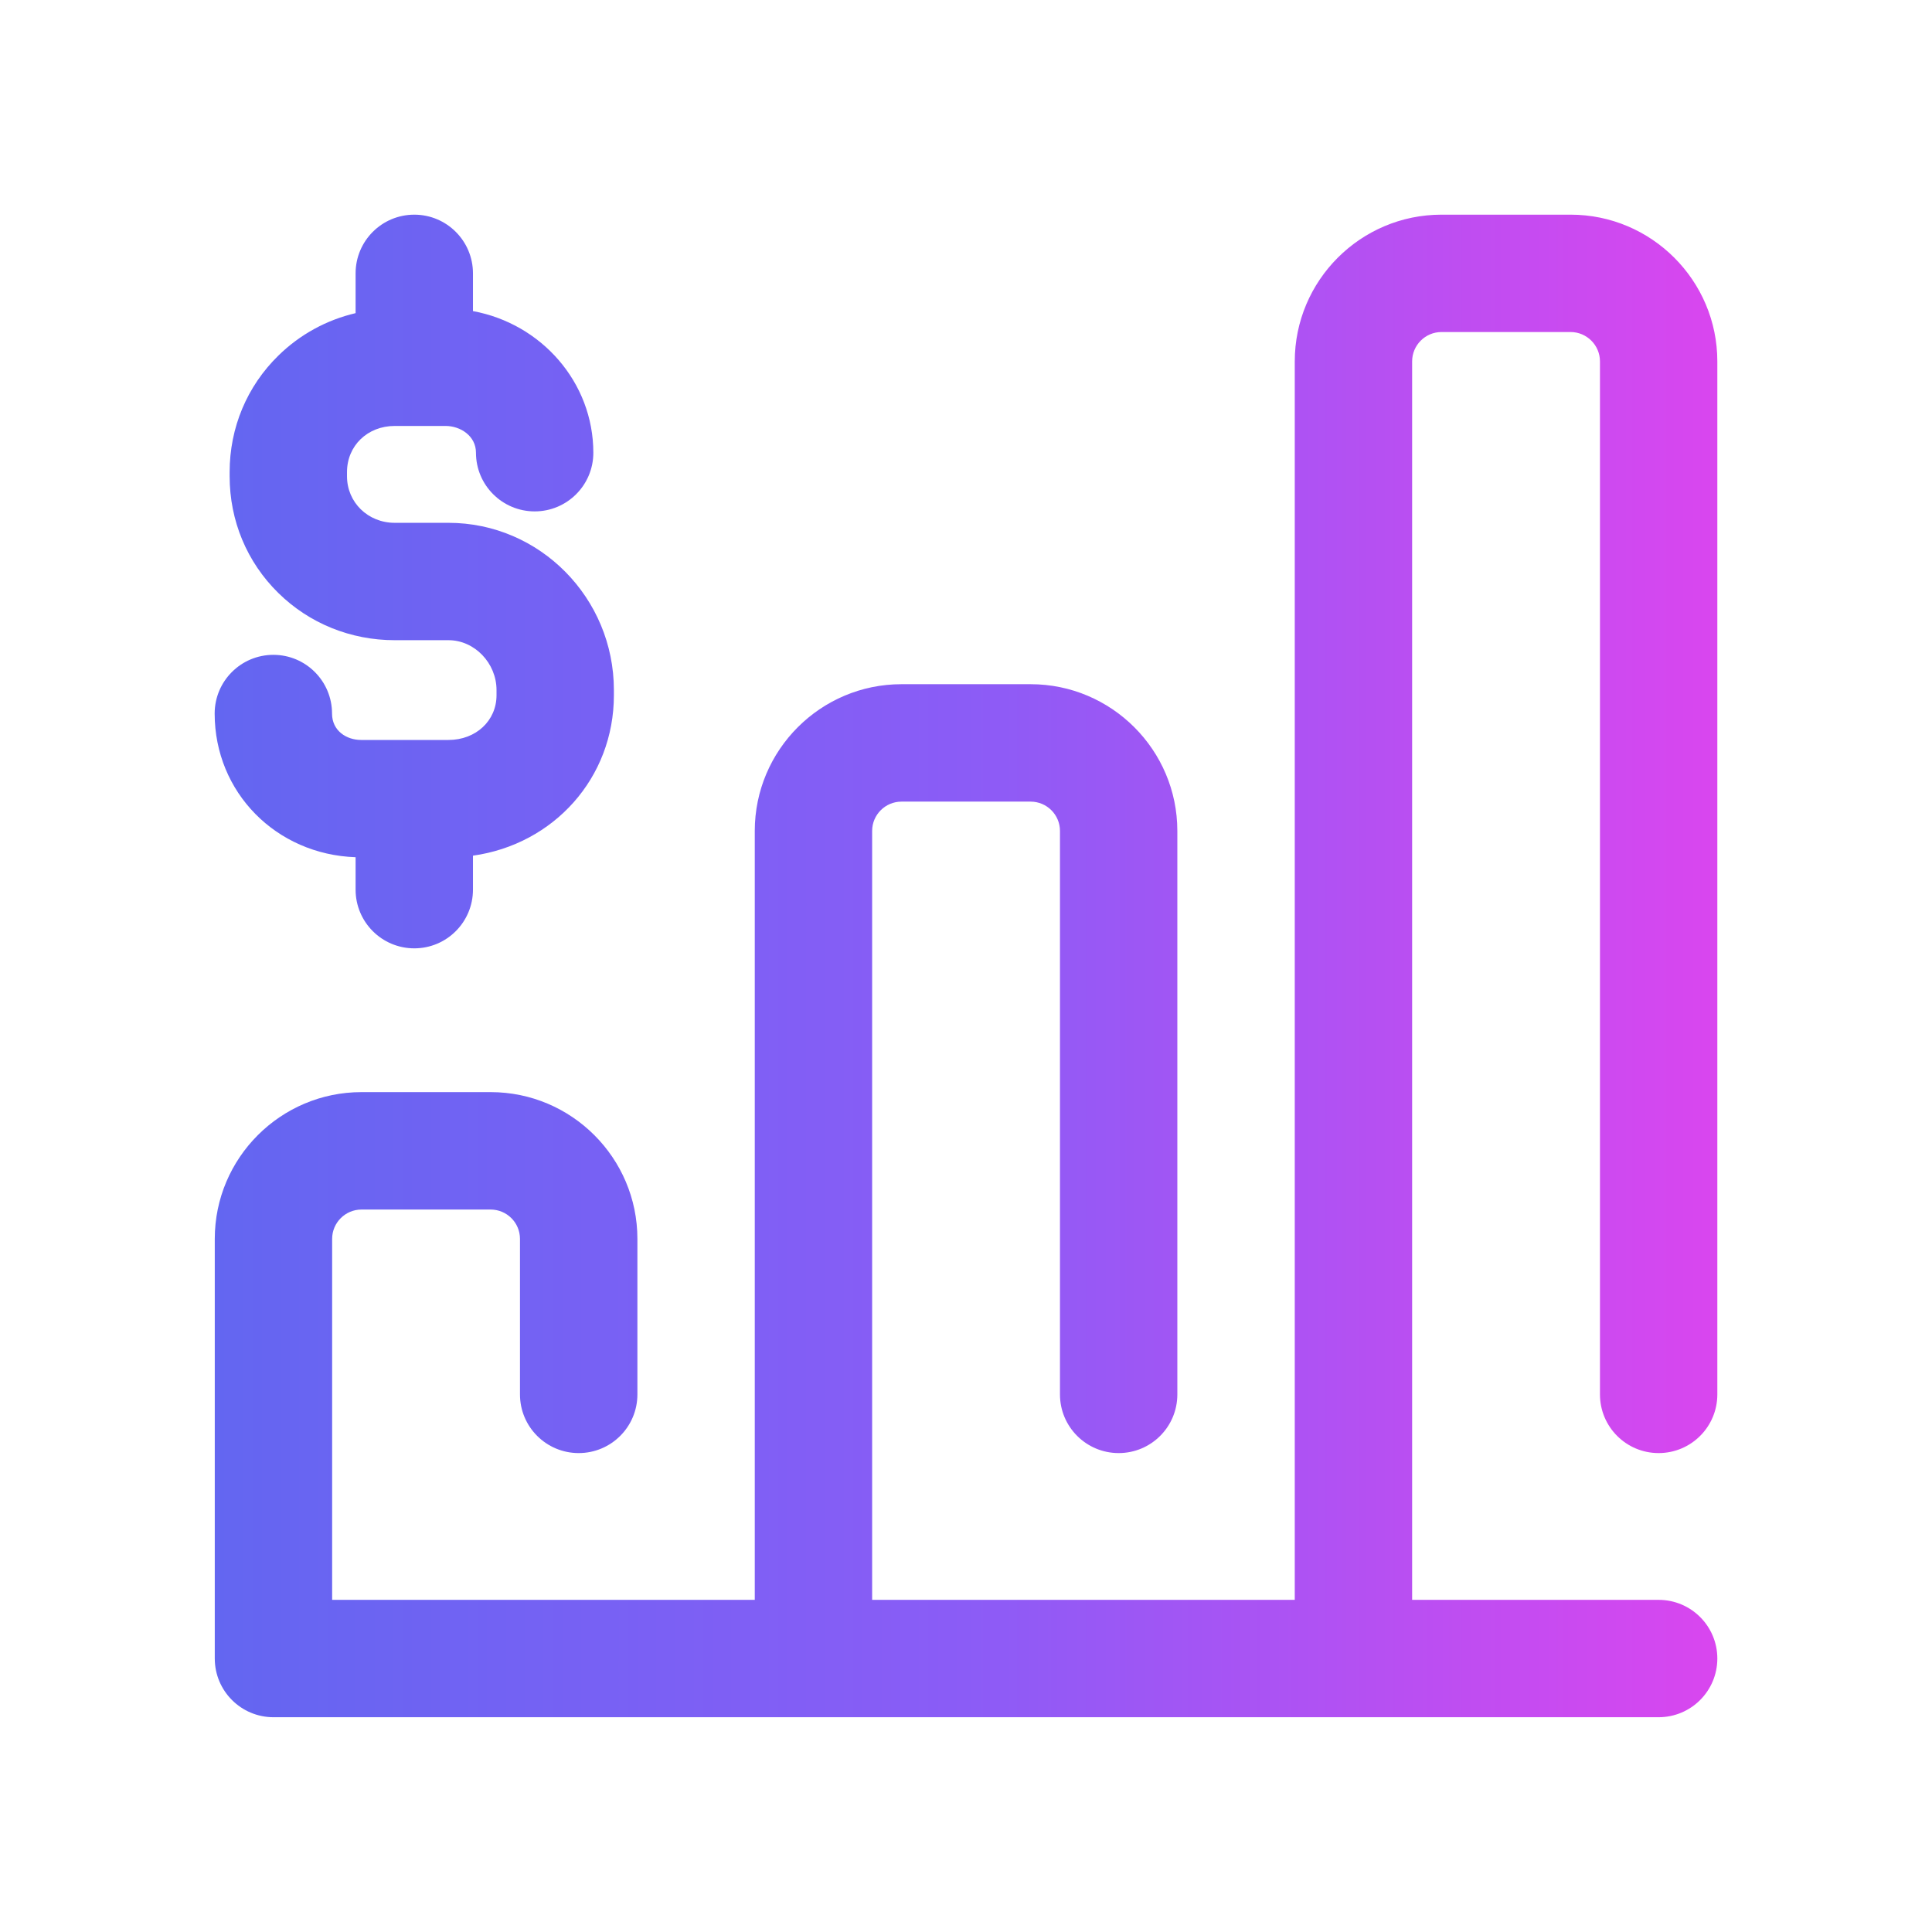 <svg width="36" height="36" viewBox="0 0 36 36" fill="none" xmlns="http://www.w3.org/2000/svg">
<g clip-path="url(#clip0_20005128_7803)" filter="url(#filter0_d_20005128_7803)">
<path d="M29.813 21.983V2.734C29.813 2.433 29.567 2.187 29.266 2.187H26.86C26.558 2.187 26.313 2.433 26.313 2.734V25.811H30.906C31.51 25.811 32 26.3 32 26.904C32 27.508 31.51 27.998 30.906 27.998H5.096C4.492 27.998 4.002 27.508 4.002 26.904V19.084C4.002 17.577 5.229 16.35 6.736 16.35H9.142C10.65 16.35 11.877 17.577 11.877 19.084V21.983C11.877 22.587 11.387 23.076 10.783 23.076C10.179 23.076 9.689 22.587 9.689 21.983V19.084C9.689 18.783 9.444 18.538 9.142 18.538H6.736C6.435 18.538 6.189 18.783 6.189 19.084V25.811H14.064V11.483C14.064 9.976 15.29 8.749 16.798 8.749H19.204C20.712 8.749 21.938 9.976 21.938 11.483V21.983C21.938 22.587 21.449 23.076 20.845 23.076C20.241 23.076 19.751 22.587 19.751 21.983V11.483C19.751 11.182 19.506 10.937 19.204 10.937H16.798C16.497 10.937 16.251 11.182 16.251 11.483V25.811H24.126V2.734C24.126 1.227 25.352 0 26.86 0H29.266C30.773 0 32 1.227 32 2.734V21.983C32 22.587 31.51 23.076 30.906 23.076C30.302 23.076 29.813 22.587 29.813 21.983ZM8.357 9.788H6.728C6.459 9.788 6.187 9.619 6.187 9.296C6.187 8.692 5.698 8.202 5.094 8.202C4.49 8.202 4 8.692 4 9.296C4 10.765 5.145 11.922 6.626 11.973V12.577C6.626 13.181 7.115 13.671 7.72 13.671C8.324 13.671 8.813 13.181 8.813 12.577V11.944C10.318 11.733 11.439 10.496 11.439 8.954V8.859C11.439 7.14 10.056 5.742 8.357 5.742H7.355C6.856 5.742 6.466 5.361 6.466 4.875V4.796C6.466 4.306 6.848 3.937 7.355 3.937H8.302C8.581 3.937 8.869 4.124 8.869 4.436C8.869 5.04 9.359 5.529 9.963 5.529C10.567 5.529 11.056 5.04 11.056 4.436C11.056 3.125 10.088 2.031 8.813 1.797V1.094C8.813 0.49 8.324 0 7.72 0C7.115 0 6.626 0.49 6.626 1.094V1.835C6.085 1.962 5.589 2.232 5.187 2.626C4.601 3.199 4.279 3.97 4.279 4.796V4.875C4.279 5.701 4.6 6.473 5.185 7.048C5.762 7.616 6.533 7.929 7.355 7.929H8.357C8.842 7.929 9.252 8.355 9.252 8.859V8.954C9.252 9.43 8.867 9.788 8.357 9.788Z" fill="url(#paint0_linear_20005128_7803)"/>
</g>
<defs>
<filter id="filter0_d_20005128_7803" x="0" y="0" width="36" height="36" filterUnits="userSpaceOnUse" color-interpolation-filters="sRGB">
<feFlood flood-opacity="0" result="BackgroundImageFix"/>
<feColorMatrix in="SourceAlpha" type="matrix" values="0 0 0 0 0 0 0 0 0 0 0 0 0 0 0 0 0 0 127 0" result="hardAlpha"/>
<feOffset dy="4"/>
<feGaussianBlur stdDeviation="2"/>
<feComposite in2="hardAlpha" operator="out"/>
<feColorMatrix type="matrix" values="0 0 0 0 0 0 0 0 0 0 0 0 0 0 0 0 0 0 0.25 0"/>
<feBlend mode="normal" in2="BackgroundImageFix" result="effect1_dropShadow_20005128_7803"/>
<feBlend mode="normal" in="SourceGraphic" in2="effect1_dropShadow_20005128_7803" result="shape"/>
</filter>
<linearGradient id="paint0_linear_20005128_7803" x1="4" y1="14.066" x2="32" y2="14.066" gradientUnits="userSpaceOnUse">
<stop stop-color="#6366F1"/>
<stop offset="0.5" stop-color="#8B5CF6"/>
<stop offset="1" stop-color="#D946EF"/>
</linearGradient>
<clipPath id="clip0_20005128_7803">
<rect width="28" height="28" fill="white" transform="translate(4)"/>
</clipPath>
</defs>
</svg>
